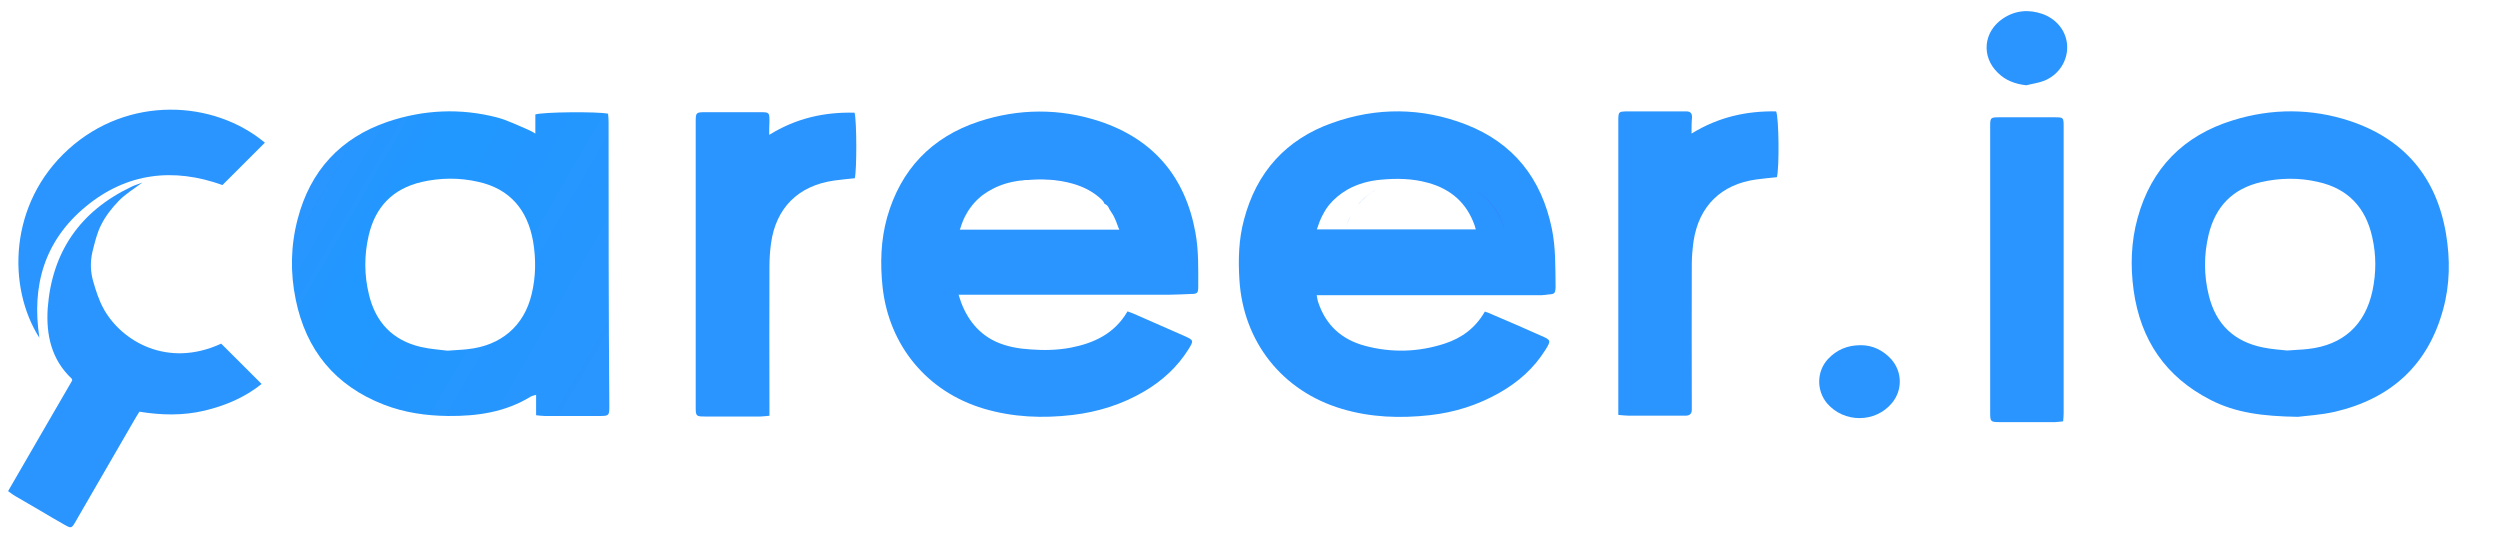 <svg width="145" height="31" viewBox="0 0 145 31" fill="none" xmlns="http://www.w3.org/2000/svg">
<path d="M90.004 13.246C89.403 10.35 87.778 8.289 85.024 7.221C82.461 6.227 79.839 6.212 77.261 7.133C74.581 8.084 72.868 9.999 72.15 12.748C71.842 13.889 71.813 15.059 71.886 16.229C72.106 19.826 74.376 22.692 77.833 23.715C79.502 24.213 81.201 24.271 82.93 24.081C84.365 23.92 85.713 23.496 86.972 22.779C88.056 22.165 88.964 21.361 89.623 20.308C89.975 19.753 89.96 19.723 89.389 19.475C88.481 19.065 87.558 18.671 86.635 18.276C86.489 18.203 86.328 18.144 86.123 18.071C85.566 19.036 84.775 19.606 83.794 19.928C82.271 20.425 80.718 20.469 79.18 20.06C77.803 19.694 76.881 18.846 76.441 17.486C76.412 17.384 76.397 17.267 76.368 17.121H89.418C89.55 17.121 89.696 17.091 89.828 17.077C90.165 17.062 90.209 17.004 90.224 16.667C90.209 15.512 90.238 14.371 90.004 13.246ZM76.383 13.289C76.383 13.289 76.383 13.304 76.383 13.289C76.471 13.012 76.573 12.748 76.69 12.514C76.705 12.485 76.72 12.456 76.749 12.412C76.763 12.383 76.778 12.354 76.793 12.324C76.807 12.295 76.822 12.28 76.837 12.251C76.851 12.222 76.866 12.193 76.881 12.178C76.895 12.149 76.91 12.134 76.925 12.105C76.983 12.032 77.027 11.959 77.086 11.886C77.379 11.535 77.73 11.242 78.155 10.994C78.755 10.657 79.415 10.482 80.088 10.423C80.996 10.336 81.919 10.35 82.812 10.599C84.16 10.964 85.083 11.783 85.537 13.099C85.551 13.158 85.566 13.202 85.595 13.304H76.383V13.289Z" fill="#2A95FF"/>
<path d="M69.336 13.497C68.751 10.265 66.905 8.072 63.771 7.033C61.457 6.273 59.084 6.288 56.77 7.048C54.031 7.955 52.244 9.826 51.453 12.605C51.087 13.921 51.043 15.266 51.189 16.641C51.556 20.033 53.767 22.724 57.063 23.703C58.747 24.201 60.461 24.274 62.203 24.069C63.683 23.893 65.089 23.455 66.378 22.694C67.418 22.08 68.282 21.291 68.926 20.267C69.249 19.755 69.234 19.726 68.707 19.492C67.725 19.068 66.759 18.629 65.777 18.205C65.66 18.147 65.528 18.117 65.397 18.059C64.65 19.346 63.463 19.901 62.101 20.165C61.325 20.311 60.548 20.326 59.772 20.267C59.069 20.223 58.395 20.106 57.751 19.814C56.594 19.273 55.935 18.264 55.598 17.094H67.799C68.223 17.094 68.648 17.065 69.073 17.05C69.454 17.05 69.498 16.991 69.498 16.626C69.498 15.602 69.527 14.535 69.336 13.497ZM55.671 13.307C55.671 13.307 55.671 13.321 55.671 13.307C55.686 13.277 55.7 13.263 55.7 13.233C55.715 13.204 55.715 13.175 55.73 13.146C55.744 13.117 55.744 13.087 55.759 13.058C55.774 13.029 55.774 12.999 55.788 12.97C55.818 12.883 55.862 12.795 55.891 12.707C55.906 12.678 55.92 12.649 55.935 12.619C55.964 12.561 55.993 12.488 56.037 12.429C56.052 12.415 56.052 12.4 56.067 12.371C56.081 12.341 56.096 12.312 56.111 12.298C56.125 12.268 56.14 12.254 56.154 12.225C56.301 12.005 56.462 11.8 56.653 11.61C56.667 11.596 56.697 11.566 56.711 11.552C56.843 11.435 56.975 11.318 57.136 11.216C57.18 11.186 57.224 11.157 57.268 11.128C57.297 11.113 57.326 11.084 57.37 11.069C57.898 10.748 58.483 10.572 59.084 10.484C59.172 10.47 59.26 10.455 59.347 10.455C59.421 10.441 59.494 10.441 59.567 10.441C59.582 10.441 59.596 10.441 59.611 10.441C59.655 10.441 59.684 10.441 59.728 10.426C59.816 10.426 59.889 10.411 59.977 10.411C60.724 10.382 61.457 10.441 62.189 10.645C62.892 10.835 63.463 11.157 63.917 11.596C63.947 11.625 63.961 11.654 63.99 11.684C64.049 11.742 63.99 11.8 64.137 11.859C64.283 11.947 64.298 12.049 64.357 12.151C64.43 12.254 64.488 12.371 64.562 12.473C64.679 12.692 64.781 12.941 64.869 13.204C64.869 13.219 64.869 13.219 64.884 13.233C64.898 13.277 64.913 13.292 64.928 13.336V13.321H55.671V13.307Z" fill="#2A95FF"/>
<path d="M35.298 7.077C35.298 6.917 35.283 6.756 35.269 6.595C34.654 6.463 31.49 6.492 31.05 6.639V7.75C30.904 7.648 30.714 7.56 30.582 7.501C30.011 7.267 29.439 6.975 28.839 6.814C26.701 6.258 24.562 6.361 22.482 7.063C19.743 7.999 18 9.9 17.268 12.692C16.858 14.242 16.829 15.807 17.151 17.372C17.752 20.311 19.436 22.373 22.263 23.469C23.464 23.937 24.723 24.113 25.997 24.127C27.682 24.142 29.308 23.908 30.787 23.001C30.86 22.957 30.948 22.943 31.094 22.899V24.084C31.241 24.098 31.446 24.127 31.592 24.127C32.662 24.127 33.731 24.127 34.8 24.127C35.313 24.127 35.342 24.098 35.342 23.572C35.298 18.117 35.298 12.605 35.298 7.077ZM30.831 17.079C30.391 18.907 29.059 20.048 27.125 20.252C26.788 20.296 26.451 20.296 25.953 20.34C25.543 20.282 24.958 20.252 24.401 20.121C22.775 19.741 21.779 18.688 21.398 17.079C21.12 15.939 21.12 14.798 21.384 13.658C21.765 12.005 22.775 10.952 24.445 10.557C25.529 10.309 26.627 10.294 27.726 10.543C29.586 10.952 30.596 12.181 30.919 13.994C31.094 15.032 31.08 16.07 30.831 17.079Z" fill="url(#paint0_linear_43_4)"/>
<path d="M141.866 13.545C141.309 10.27 139.449 8.076 136.315 7.023C134.059 6.277 131.76 6.277 129.504 6.979C126.648 7.857 124.774 9.758 123.983 12.638C123.602 14.013 123.558 15.417 123.748 16.82C124.144 19.716 125.608 21.865 128.215 23.196C129.665 23.942 131.247 24.146 133.283 24.176C133.708 24.117 134.587 24.073 135.422 23.883C138.673 23.123 140.826 21.178 141.705 17.932C142.1 16.499 142.115 15.022 141.866 13.545ZM137.604 16.864C137.179 18.853 135.89 20.023 133.854 20.242C133.503 20.286 133.151 20.286 132.653 20.33C132.273 20.286 131.76 20.257 131.262 20.154C129.578 19.818 128.523 18.809 128.113 17.142C127.82 15.972 127.82 14.788 128.098 13.618C128.494 11.98 129.49 10.942 131.145 10.562C132.243 10.313 133.342 10.299 134.426 10.547C136.168 10.928 137.208 12.024 137.589 13.75C137.824 14.773 137.824 15.826 137.604 16.864Z" fill="#2A95FF"/>
<path d="M44.613 7.823C46.195 6.843 47.835 6.492 49.564 6.536C49.696 7.004 49.696 9.9 49.578 10.338C49.183 10.382 48.787 10.411 48.392 10.47C46.297 10.762 44.994 12.064 44.716 14.14C44.657 14.579 44.628 15.017 44.628 15.456C44.613 18.132 44.628 20.808 44.628 23.484C44.628 23.689 44.628 23.879 44.628 24.113C44.423 24.127 44.276 24.157 44.115 24.157C43.031 24.157 41.947 24.157 40.864 24.157C40.38 24.157 40.351 24.127 40.351 23.63C40.351 18.103 40.351 12.59 40.351 7.063C40.351 6.536 40.366 6.507 40.893 6.507C41.962 6.507 43.031 6.507 44.1 6.507C44.628 6.507 44.628 6.522 44.628 7.063C44.613 7.297 44.613 7.501 44.613 7.823Z" fill="#2A95FF"/>
<path d="M98.109 7.747C99.676 6.782 101.302 6.431 103.016 6.46C103.177 6.826 103.206 9.721 103.06 10.277C102.664 10.32 102.269 10.35 101.873 10.408C99.823 10.686 98.534 11.958 98.226 13.991C98.168 14.429 98.124 14.868 98.124 15.307C98.109 17.997 98.124 20.688 98.124 23.378C98.124 23.495 98.124 23.612 98.124 23.729C98.138 23.978 98.021 24.11 97.758 24.11C97.67 24.11 97.582 24.11 97.509 24.11C96.498 24.11 95.473 24.11 94.462 24.11C94.286 24.11 94.096 24.08 93.862 24.066C93.862 23.846 93.862 23.656 93.862 23.481C93.862 18.026 93.862 12.572 93.862 7.118C93.862 7.03 93.862 6.943 93.862 6.869C93.876 6.504 93.906 6.475 94.286 6.46C95.18 6.46 96.088 6.46 96.981 6.46C97.26 6.46 97.523 6.46 97.802 6.46C98.036 6.46 98.138 6.562 98.138 6.796C98.109 7.089 98.109 7.367 98.109 7.747Z" fill="#2A95FF"/>
<path d="M4.189 22.066C4.174 21.992 4.174 21.978 4.16 21.963C2.973 20.852 2.666 19.404 2.768 17.869C3.017 14.608 4.643 12.254 7.616 10.835C7.792 10.748 7.997 10.689 8.261 10.587C7.748 10.967 7.265 11.259 6.884 11.654C6.488 12.064 6.122 12.532 5.873 13.029C5.624 13.511 5.492 14.082 5.361 14.608C5.229 15.178 5.243 15.763 5.405 16.319C5.566 16.875 5.741 17.43 6.02 17.927C7.045 19.77 9.696 21.378 12.83 19.931C13.607 20.706 14.368 21.466 15.174 22.27C14.207 23.045 13.079 23.528 11.849 23.82C10.604 24.113 9.359 24.084 8.085 23.879C7.982 24.054 7.88 24.201 7.792 24.361C6.693 26.262 5.58 28.178 4.482 30.079C4.453 30.123 4.438 30.166 4.409 30.21C4.145 30.664 4.145 30.664 3.706 30.415C3.237 30.152 2.768 29.874 2.3 29.596C1.831 29.318 1.362 29.055 0.893 28.777C0.762 28.704 0.644 28.616 0.469 28.485C1.728 26.321 2.959 24.171 4.189 22.066Z" fill="#2A95FF"/>
<path d="M119.662 24.438C119.487 24.453 119.34 24.482 119.194 24.482C118.11 24.482 117.026 24.482 115.942 24.482C115.459 24.482 115.43 24.438 115.43 23.956C115.43 18.414 115.43 12.872 115.43 7.33C115.43 6.833 115.444 6.803 115.942 6.803C117.026 6.803 118.11 6.803 119.194 6.803C119.677 6.803 119.692 6.818 119.692 7.33C119.692 12.872 119.692 18.414 119.692 23.956C119.692 24.117 119.677 24.263 119.662 24.438Z" fill="#2A95FF"/>
<path d="M15.364 8.276C14.529 9.11 13.724 9.914 12.903 10.733C10.062 9.709 7.353 10.017 4.98 11.976C2.607 13.935 1.816 16.524 2.285 19.594C0.41 16.655 0.498 11.8 3.969 8.657C7.44 5.513 12.406 5.805 15.364 8.276Z" fill="#2A95FF"/>
<path d="M117.524 4.946C116.879 4.873 116.323 4.669 115.869 4.215C114.902 3.279 115.034 1.832 116.176 1.071C116.88 0.603 117.656 0.53 118.461 0.808C119.325 1.115 119.882 1.861 119.897 2.709C119.911 3.557 119.399 4.347 118.564 4.683C118.227 4.815 117.861 4.859 117.524 4.946Z" fill="#2A95FF"/>
<path d="M107.925 20.021C108.599 20.021 109.199 20.299 109.683 20.825C110.342 21.556 110.356 22.638 109.726 23.384C108.76 24.539 106.944 24.539 105.962 23.384C105.347 22.638 105.362 21.542 106.021 20.825C106.534 20.284 107.149 20.021 107.925 20.021Z" fill="#2A95FF"/>
<path d="M78.022 13.307C78.11 13.014 78.212 12.766 78.329 12.517C78.212 12.751 78.11 13.014 78.022 13.307Z" fill="url(#paint1_linear_43_4)"/>
<path d="M87.264 13.307C87.234 13.307 87.234 13.16 87.205 13.102C86.736 11.786 85.828 10.967 84.481 10.601C83.587 10.353 82.665 10.338 81.757 10.426C81.083 10.499 80.424 10.66 79.823 10.996C79.398 11.23 79.032 11.537 78.754 11.888C79.047 11.537 79.398 11.23 79.823 10.996C80.424 10.66 81.083 10.499 81.757 10.426C82.665 10.338 83.587 10.353 84.481 10.601C85.828 10.967 86.751 11.771 87.205 13.087C87.234 13.146 87.234 13.307 87.264 13.307Z" fill="url(#paint2_linear_43_4)"/>
<path d="M62.189 10.616C62.892 10.806 63.463 11.128 63.917 11.581C63.463 11.128 62.892 10.821 62.189 10.616C61.266 10.367 60.314 10.338 59.362 10.441C58.674 10.514 58 10.675 57.385 11.04C56.521 11.552 55.979 12.283 55.686 13.307C55.993 12.283 56.521 11.552 57.4 11.04C58.015 10.675 58.674 10.514 59.377 10.426C60.314 10.324 61.252 10.353 62.189 10.616Z" fill="url(#paint3_linear_43_4)"/>
<path d="M64.942 13.307C64.84 13.014 64.723 12.693 64.591 12.429C64.723 12.693 64.84 13.014 64.942 13.307Z" fill="url(#paint4_linear_43_4)"/>
<defs>
<linearGradient id="paint0_linear_43_4" x1="37.507" y1="20.175" x2="18.81" y2="9.363" gradientUnits="userSpaceOnUse">
<stop stop-color="#2A95FF"/>
<stop offset="0.753" stop-color="#2098FF"/>
<stop offset="1" stop-color="#2A95FF"/>
</linearGradient>
<linearGradient id="paint1_linear_43_4" x1="78.24" y1="12.945" x2="78.127" y2="12.88" gradientUnits="userSpaceOnUse">
<stop stop-color="#5454FF"/>
<stop offset="0.753" stop-color="#2098FF"/>
<stop offset="1" stop-color="#2A95FF"/>
</linearGradient>
<linearGradient id="paint2_linear_43_4" x1="86.783" y1="14.137" x2="79.791" y2="10.094" gradientUnits="userSpaceOnUse">
<stop stop-color="#5454FF"/>
<stop offset="0.753" stop-color="#2098FF"/>
<stop offset="1" stop-color="#2A95FF"/>
</linearGradient>
<linearGradient id="paint3_linear_43_4" x1="62.543" y1="13.959" x2="57" y2="10.754" gradientUnits="userSpaceOnUse">
<stop stop-color="#5454FF"/>
<stop offset="0.753" stop-color="#2098FF"/>
<stop offset="1" stop-color="#2A95FF"/>
</linearGradient>
<linearGradient id="paint4_linear_43_4" x1="65.081" y1="13.058" x2="64.437" y2="12.685" gradientUnits="userSpaceOnUse">
<stop stop-color="#5454FF"/>
<stop offset="0.753" stop-color="#2098FF"/>
<stop offset="1" stop-color="#2A95FF"/>
</linearGradient>
</defs>
</svg>
